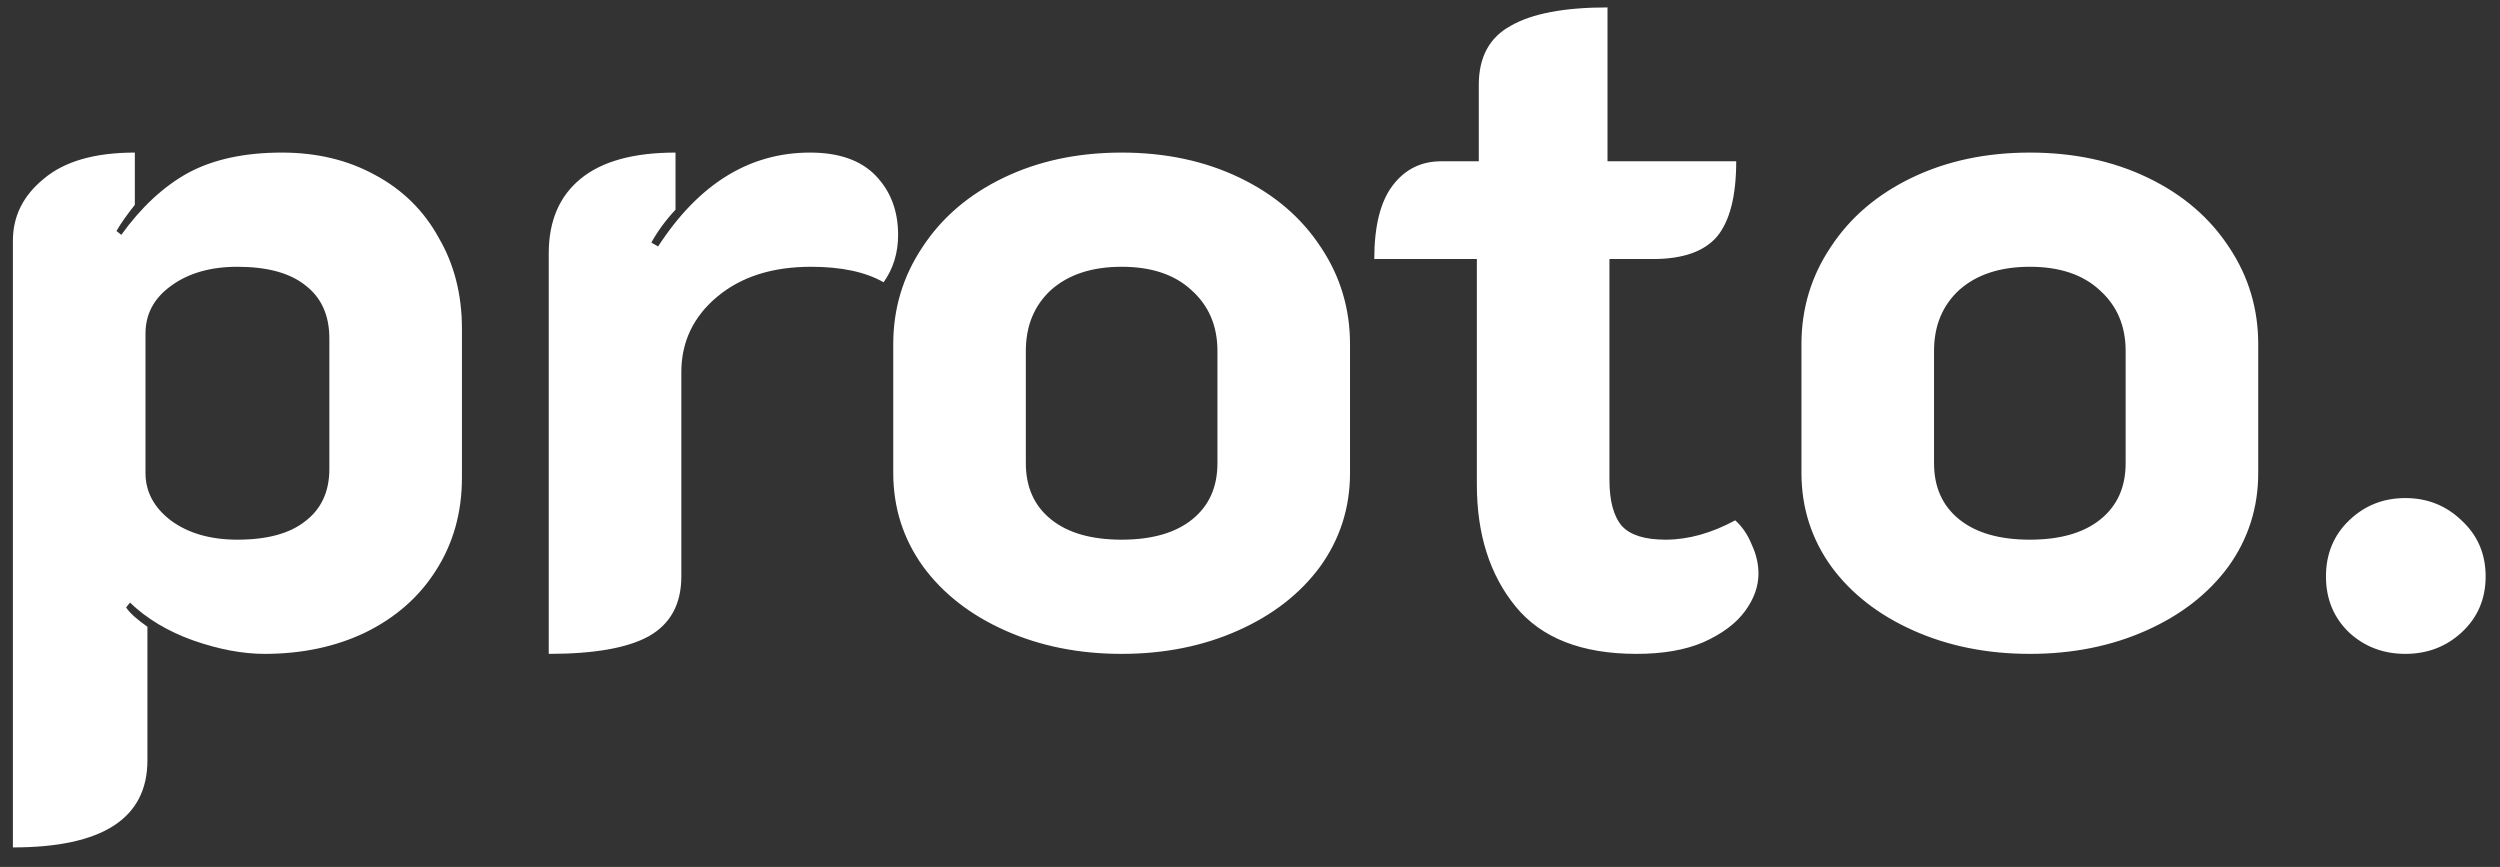 <svg width="124" height="43" viewBox="0 0 124 43" fill="none" xmlns="http://www.w3.org/2000/svg">
<rect x="0" y="0" width="124" height="43" fill="#333333" stroke="none"/>
<path d="M0.64 11.936C0.64 10.72 1.152 9.696 2.176 8.864C3.2 8 4.704 7.568 6.688 7.568V10.16C6.304 10.64 6 11.072 5.776 11.456L6.016 11.648C7.008 10.272 8.112 9.248 9.328 8.576C10.576 7.904 12.128 7.568 13.984 7.568C15.712 7.568 17.248 7.936 18.592 8.672C19.968 9.408 21.024 10.448 21.76 11.792C22.528 13.104 22.912 14.608 22.912 16.304V23.696C22.912 25.424 22.48 26.96 21.616 28.304C20.784 29.616 19.616 30.64 18.112 31.376C16.64 32.08 14.976 32.432 13.12 32.432C12.032 32.432 10.848 32.208 9.568 31.76C8.32 31.312 7.28 30.688 6.448 29.888L6.256 30.128C6.416 30.384 6.768 30.704 7.312 31.088V37.712C7.312 40.592 5.088 42.032 0.64 42.032V11.936ZM11.776 26.768C13.248 26.768 14.368 26.464 15.136 25.856C15.936 25.248 16.336 24.384 16.336 23.264V16.784C16.336 15.632 15.936 14.752 15.136 14.144C14.368 13.536 13.248 13.232 11.776 13.232C10.432 13.232 9.328 13.552 8.464 14.192C7.632 14.8 7.216 15.584 7.216 16.544V23.456C7.216 24.384 7.632 25.168 8.464 25.808C9.328 26.448 10.432 26.768 11.776 26.768ZM40.226 13.232C38.306 13.232 36.754 13.728 35.57 14.72C34.386 15.712 33.794 16.96 33.794 18.464V28.592C33.794 29.968 33.25 30.96 32.162 31.568C31.106 32.144 29.458 32.432 27.218 32.432V12.56C27.218 10.96 27.746 9.728 28.802 8.864C29.858 8 31.426 7.568 33.506 7.568V10.4C33.026 10.912 32.626 11.456 32.306 12.032L32.642 12.224C34.658 9.12 37.17 7.568 40.178 7.568C41.618 7.568 42.706 7.952 43.442 8.72C44.178 9.488 44.546 10.464 44.546 11.648C44.546 12.544 44.306 13.328 43.826 14C42.93 13.488 41.73 13.232 40.226 13.232ZM55.633 32.432C53.521 32.432 51.601 32.048 49.873 31.28C48.145 30.512 46.785 29.456 45.793 28.112C44.801 26.736 44.305 25.184 44.305 23.456V17.072C44.305 15.312 44.785 13.712 45.745 12.272C46.705 10.8 48.049 9.648 49.777 8.816C51.505 7.984 53.457 7.568 55.633 7.568C57.809 7.568 59.761 7.984 61.489 8.816C63.217 9.648 64.561 10.8 65.521 12.272C66.481 13.712 66.961 15.312 66.961 17.072V23.456C66.961 25.184 66.465 26.736 65.473 28.112C64.481 29.456 63.121 30.512 61.393 31.28C59.665 32.048 57.745 32.432 55.633 32.432ZM55.633 26.768C57.137 26.768 58.305 26.432 59.137 25.76C59.969 25.088 60.385 24.16 60.385 22.976V17.408C60.385 16.16 59.953 15.152 59.089 14.384C58.257 13.616 57.105 13.232 55.633 13.232C54.161 13.232 52.993 13.616 52.129 14.384C51.297 15.152 50.881 16.16 50.881 17.408V22.976C50.881 24.16 51.297 25.088 52.129 25.76C52.961 26.432 54.129 26.768 55.633 26.768ZM81.172 32.432C78.452 32.432 76.452 31.648 75.172 30.08C73.892 28.512 73.252 26.496 73.252 24.032V12.848H68.164C68.164 11.216 68.468 10 69.076 9.2C69.684 8.4 70.484 8 71.476 8H73.348V4.208C73.348 2.832 73.876 1.856 74.932 1.28C75.988 0.672 77.588 0.368 79.732 0.368V8H86.116C86.116 9.728 85.796 10.976 85.156 11.744C84.516 12.48 83.46 12.848 81.988 12.848H79.828V23.792C79.828 24.848 80.036 25.616 80.452 26.096C80.868 26.544 81.588 26.768 82.612 26.768C83.732 26.768 84.884 26.448 86.068 25.808C86.42 26.128 86.692 26.528 86.884 27.008C87.108 27.488 87.22 27.968 87.22 28.448C87.22 29.088 86.996 29.712 86.548 30.32C86.1 30.928 85.412 31.44 84.484 31.856C83.588 32.24 82.484 32.432 81.172 32.432ZM100.68 32.432C98.568 32.432 96.648 32.048 94.92 31.28C93.192 30.512 91.832 29.456 90.84 28.112C89.848 26.736 89.352 25.184 89.352 23.456V17.072C89.352 15.312 89.832 13.712 90.792 12.272C91.752 10.8 93.096 9.648 94.824 8.816C96.552 7.984 98.504 7.568 100.68 7.568C102.856 7.568 104.808 7.984 106.536 8.816C108.264 9.648 109.608 10.8 110.568 12.272C111.528 13.712 112.008 15.312 112.008 17.072V23.456C112.008 25.184 111.512 26.736 110.52 28.112C109.528 29.456 108.168 30.512 106.44 31.28C104.712 32.048 102.792 32.432 100.68 32.432ZM100.68 26.768C102.184 26.768 103.352 26.432 104.184 25.76C105.016 25.088 105.432 24.16 105.432 22.976V17.408C105.432 16.16 105 15.152 104.136 14.384C103.304 13.616 102.152 13.232 100.68 13.232C99.208 13.232 98.04 13.616 97.176 14.384C96.344 15.152 95.928 16.16 95.928 17.408V22.976C95.928 24.16 96.344 25.088 97.176 25.76C98.008 26.432 99.176 26.768 100.68 26.768ZM119.304 32.432C118.216 32.432 117.288 32.08 116.52 31.376C115.752 30.64 115.368 29.712 115.368 28.592C115.368 27.472 115.752 26.544 116.52 25.808C117.288 25.072 118.216 24.704 119.304 24.704C120.392 24.704 121.32 25.072 122.088 25.808C122.888 26.544 123.288 27.472 123.288 28.592C123.288 29.712 122.888 30.64 122.088 31.376C121.32 32.08 120.392 32.432 119.304 32.432Z" fill="white"/>
</svg>
